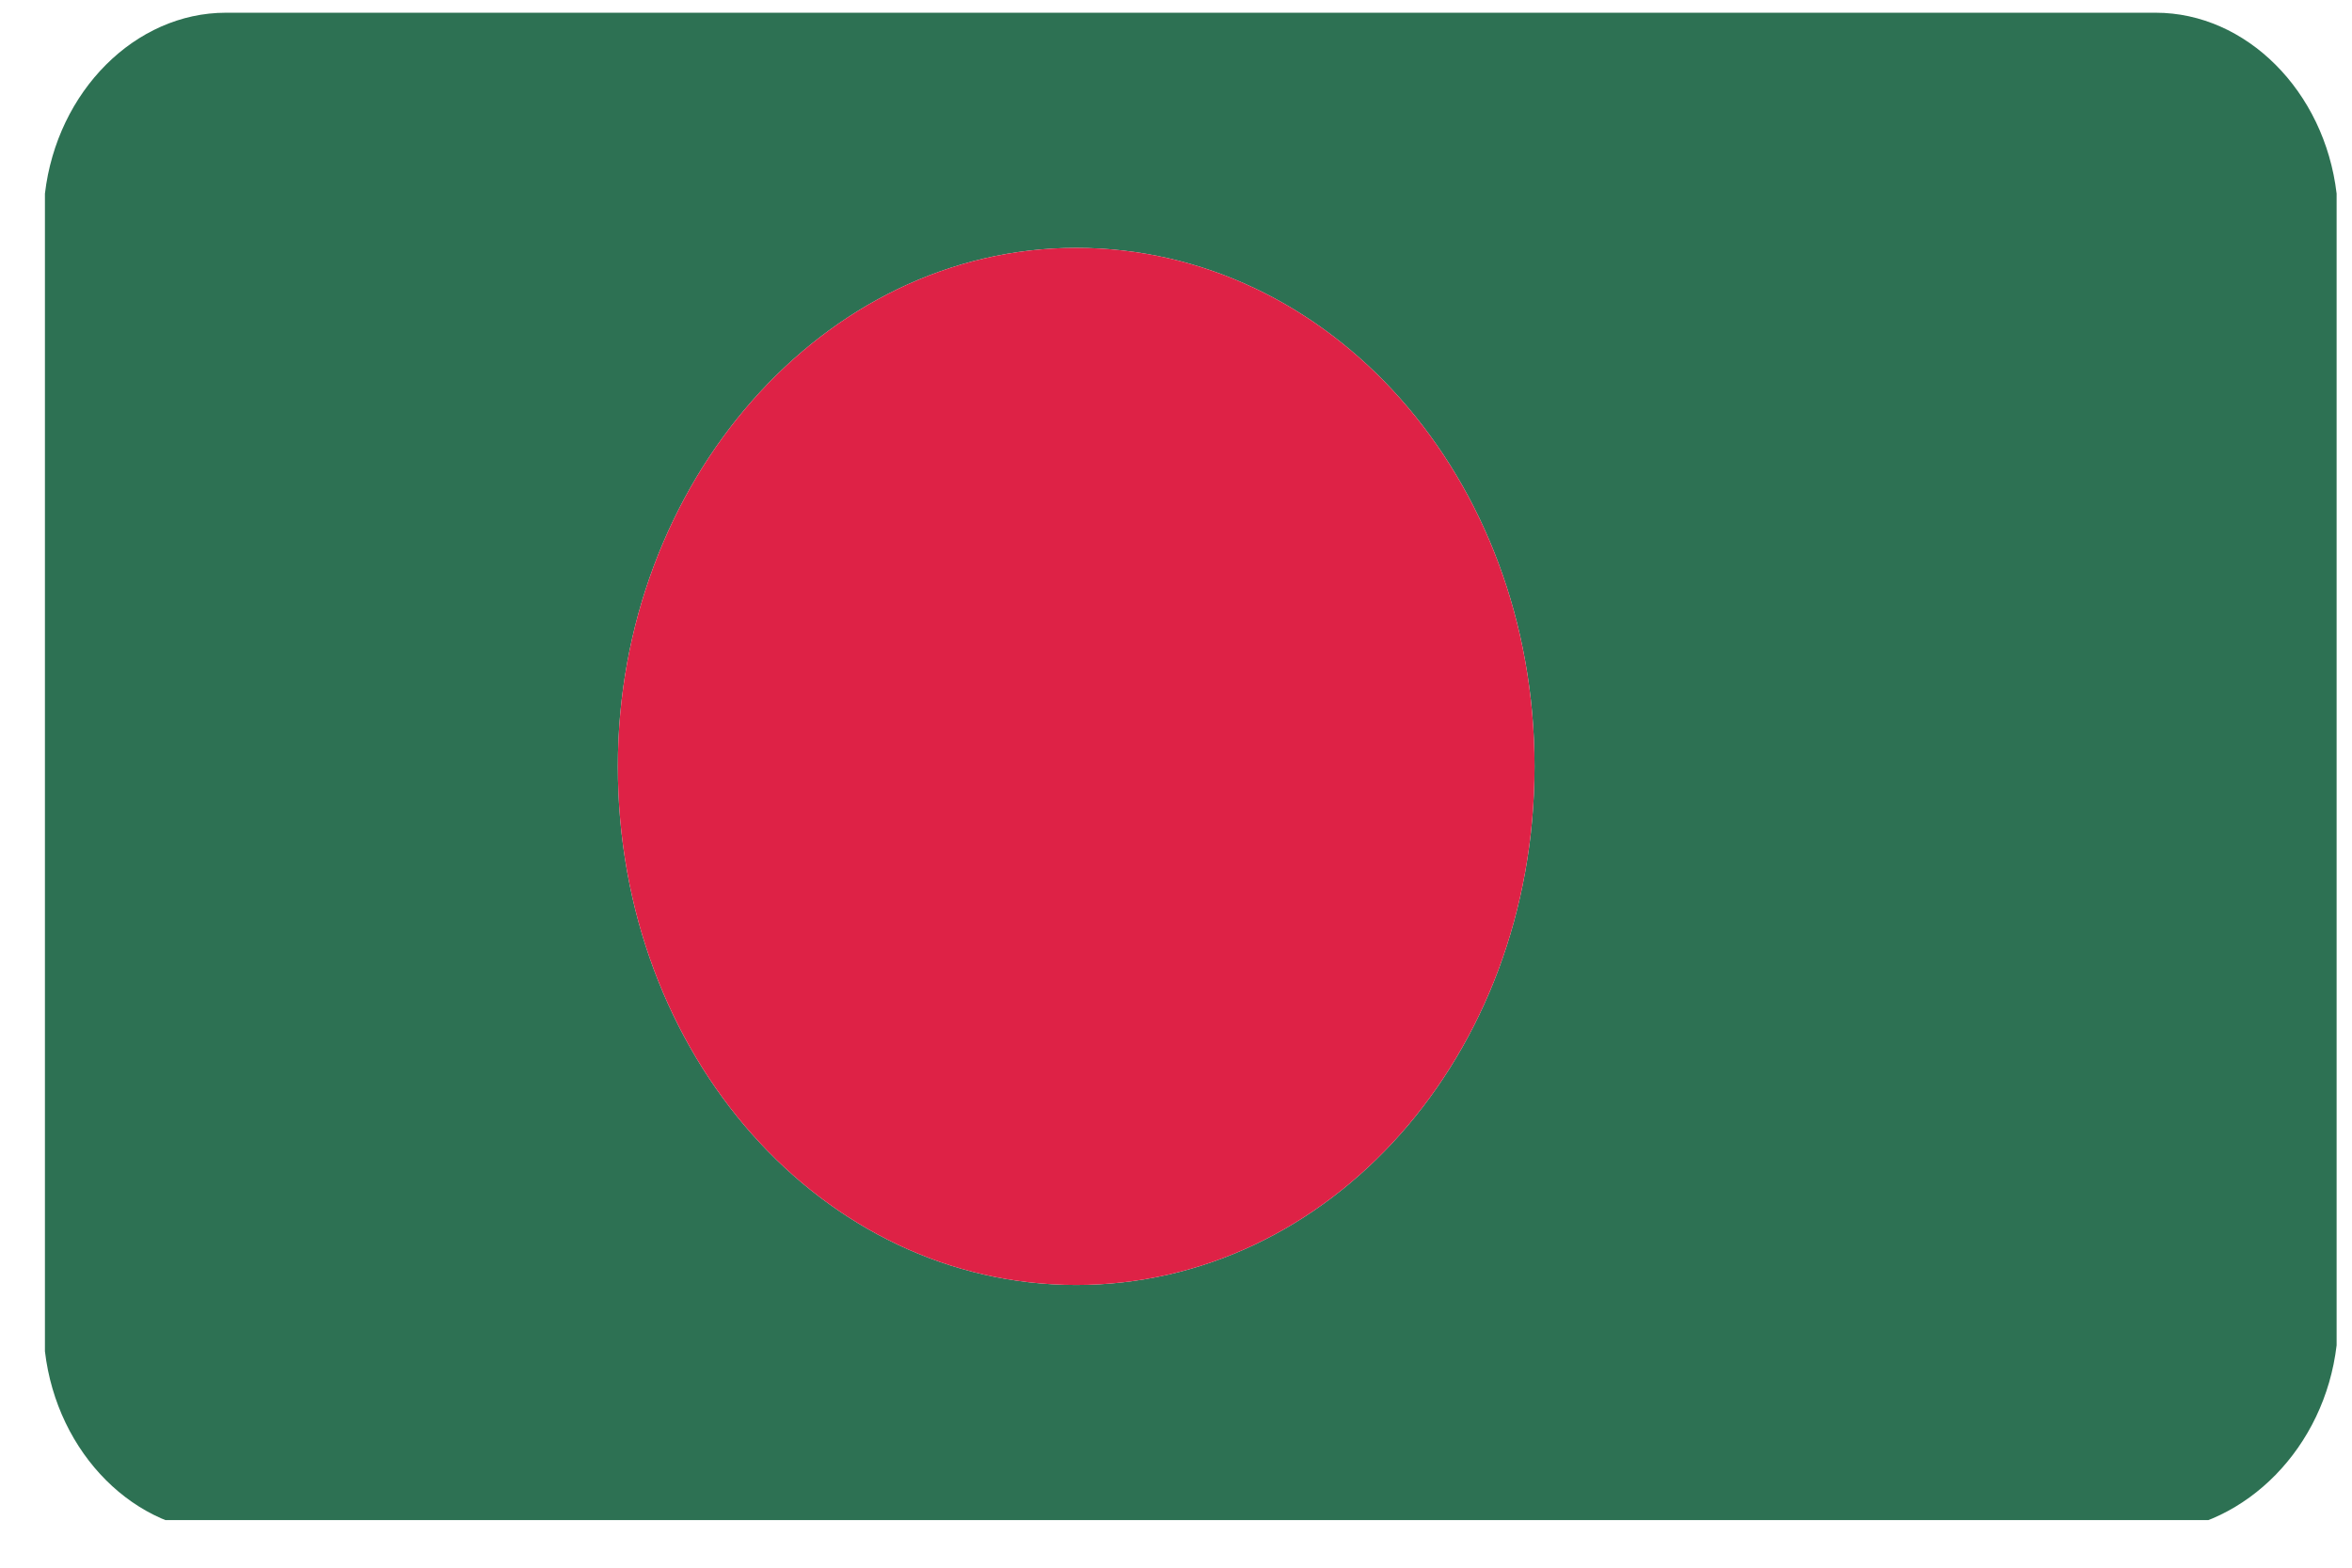<svg width="39" height="26" viewBox="0 0 39 26" fill="none" xmlns="http://www.w3.org/2000/svg">
<g clip-path="url(#clip0_26003_54447)">
<g clip-path="url(#clip1_26003_54447)">
<path fill-rule="evenodd" clip-rule="evenodd" d="M38.745 22.311V3.211C38.545 1.511 37.245 0.211 35.745 0.211H3.745C2.245 0.211 0.945 1.511 0.745 3.211V22.411C0.945 24.111 2.245 25.411 3.745 25.411H35.745C37.245 25.311 38.545 24.011 38.745 22.311ZM17.845 4.111C22.045 4.111 25.445 7.911 25.445 12.711C25.445 17.511 22.045 21.311 17.845 21.311C13.645 21.311 10.245 17.511 10.245 12.711C10.245 8.011 13.645 4.111 17.845 4.111Z" fill="#2D7153"/>
<path fill-rule="evenodd" clip-rule="evenodd" d="M17.845 4.111C22.045 4.111 25.445 7.911 25.445 12.711C25.445 17.511 22.045 21.311 17.845 21.311C13.645 21.311 10.245 17.511 10.245 12.711C10.245 8.011 13.645 4.111 17.845 4.111Z" fill="#DE2246"/>
</g>
</g>
<defs>
<clipPath id="clip0_26003_54447">
<rect width="38" height="25" fill="white" transform="translate(0.745 0.211)"/>
</clipPath>
<clipPath id="clip1_26003_54447">
<rect width="38" height="25" fill="white" transform="translate(0.745 0.211)"/>
</clipPath>
</defs>
</svg>
